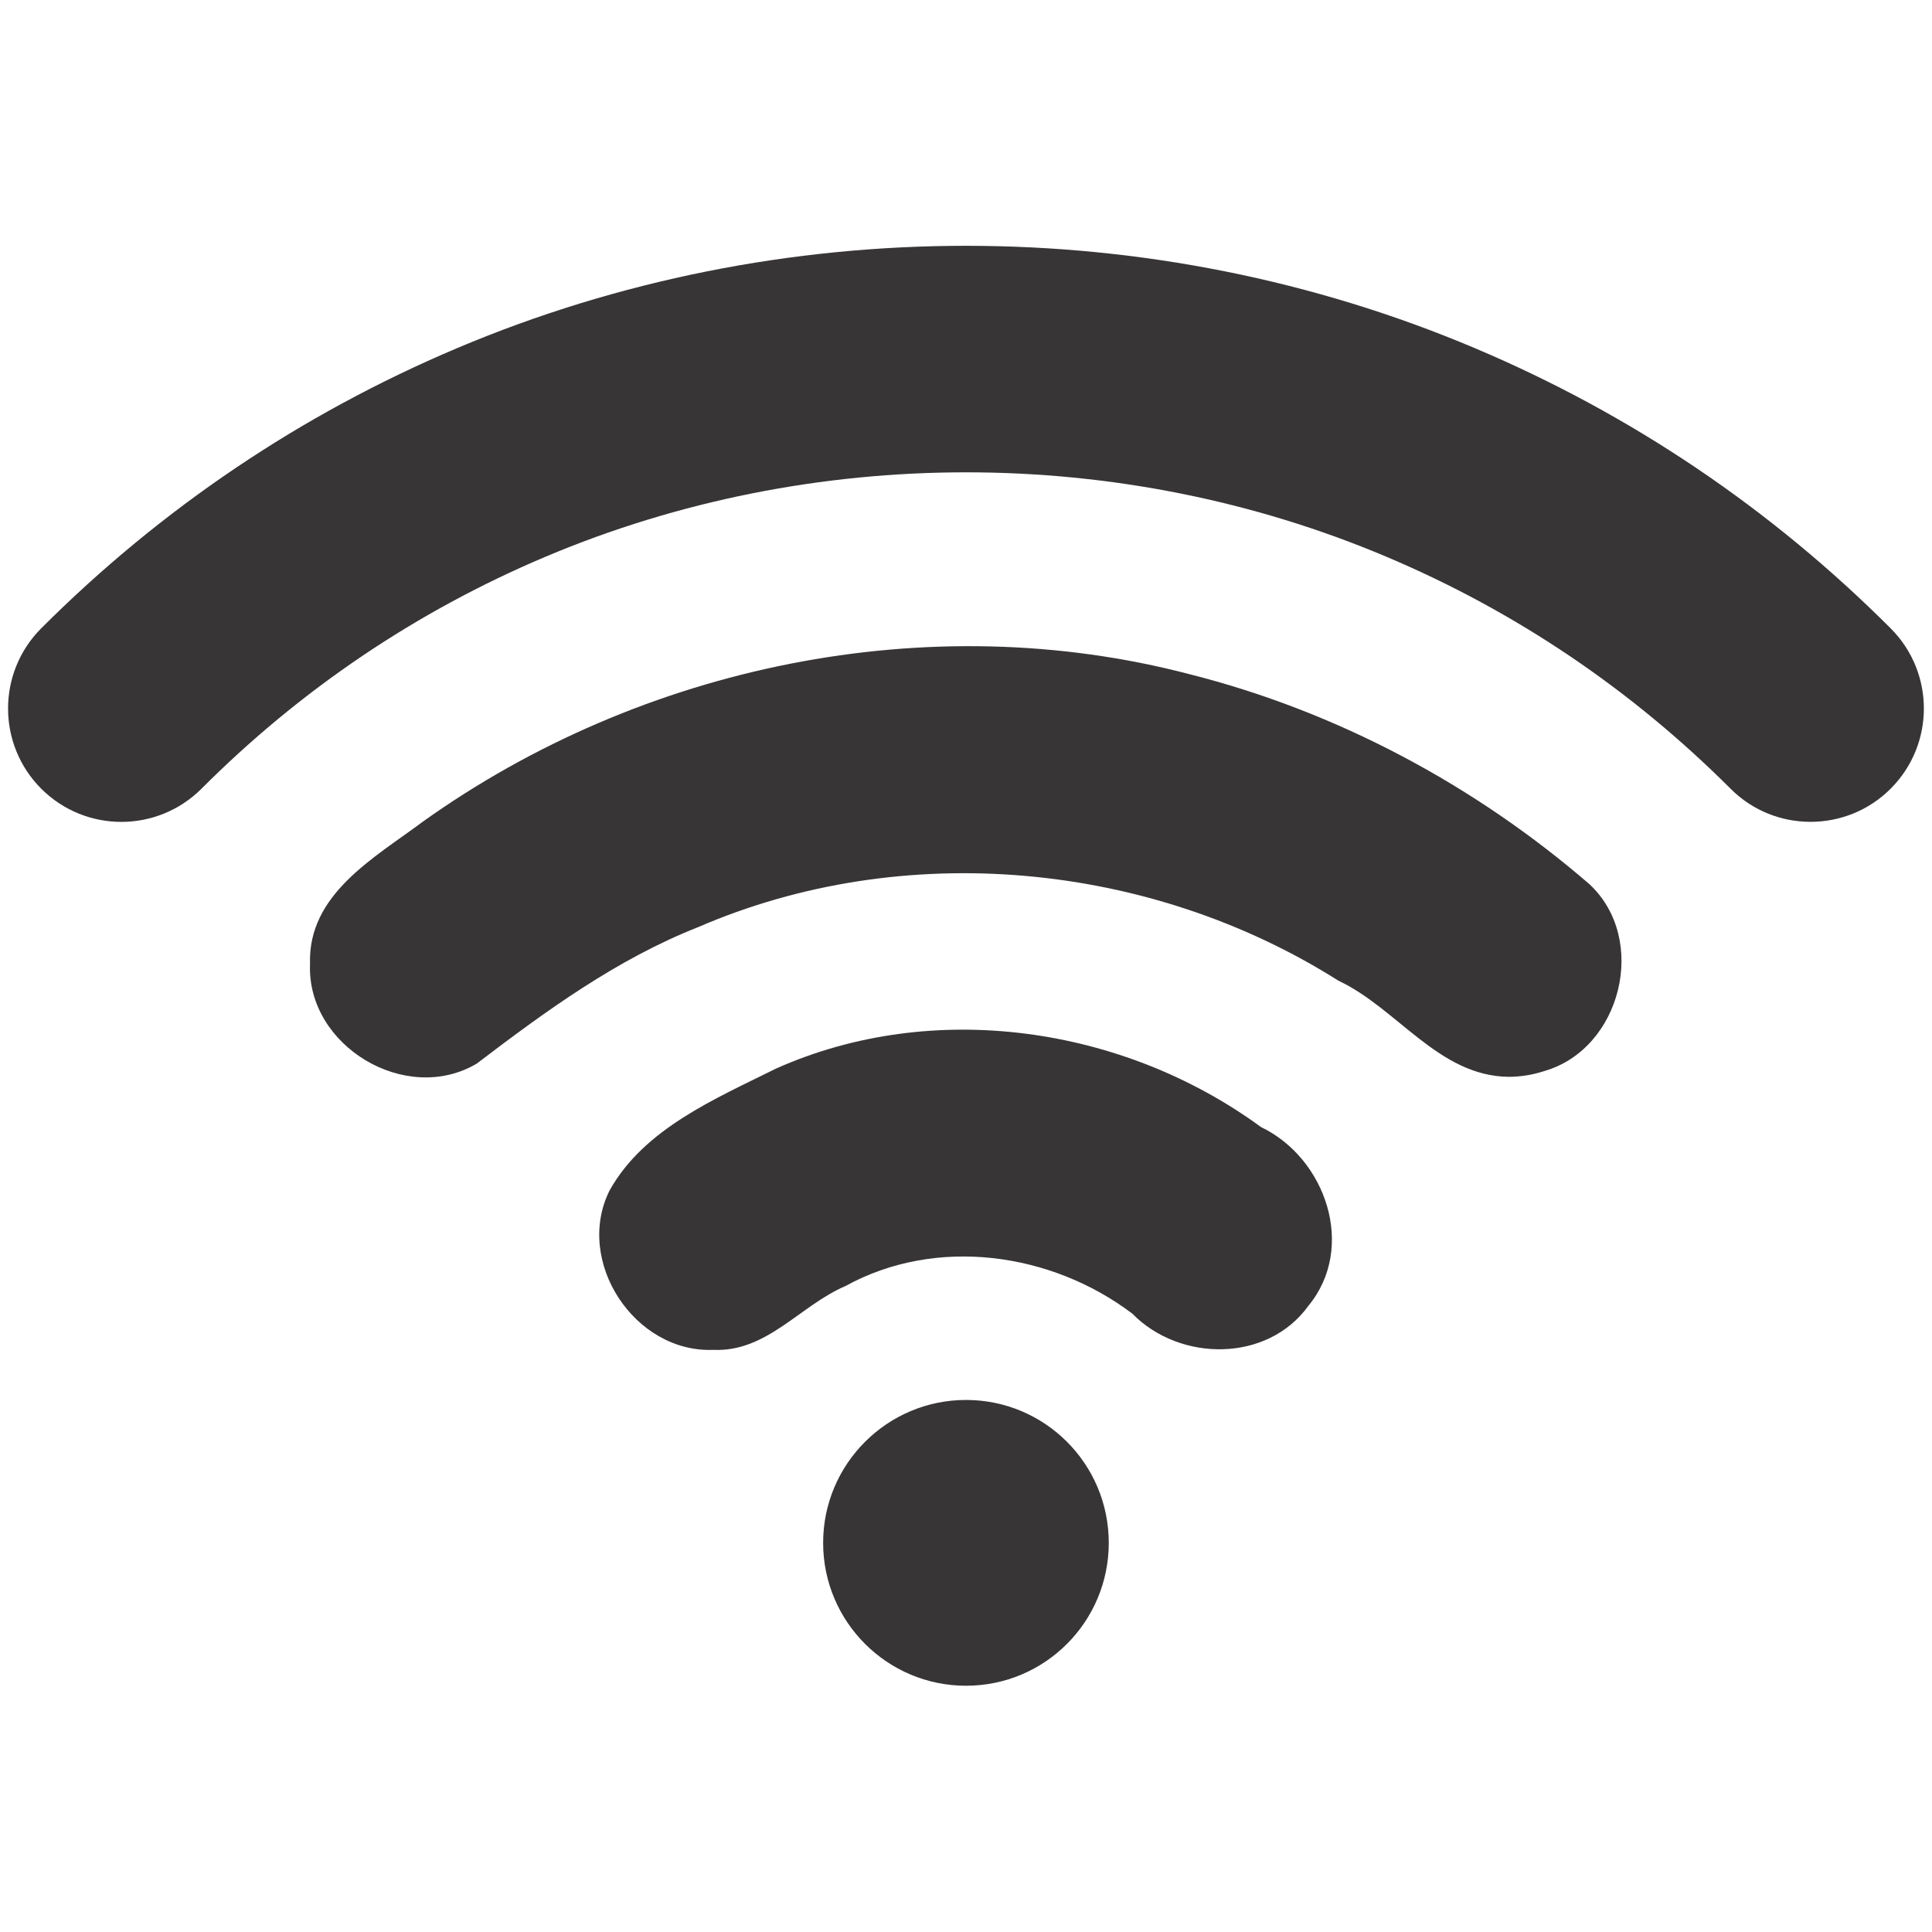 <?xml version="1.0" encoding="UTF-8" standalone="no"?>
<!-- Created with Inkscape (http://www.inkscape.org/) -->

<svg
   xmlns:dc="http://purl.org/dc/elements/1.1/"
   xmlns:cc="http://creativecommons.org/ns#"
   xmlns:rdf="http://www.w3.org/1999/02/22-rdf-syntax-ns#"
   xmlns:svg="http://www.w3.org/2000/svg"
   xmlns="http://www.w3.org/2000/svg"
   version="1.1"
   width="40"
   height="40"
   id="svg2"
   xml:space="preserve"><defs
     id="defs6"><clipPath
       id="clipPath16"><path
         d="M 0,55 55,55 55,0 0,0 0,55 z"
         id="path18" /></clipPath></defs><g
     transform="matrix(1.25,0,0,-1.25,-11.553,56.38)"
     id="g10"><g
       id="g12"><g
         clip-path="url(#clipPath16)"
         id="g14"><g
           transform="translate(43.598,29.57)"
           id="g20" /><g
           transform="translate(37.839,24.71)"
           id="g24" /><g
           transform="translate(22.683,19.506)"
           id="g28" /><g
           transform="translate(30.222,15.828)"
           id="g32"><g
             transform="matrix(0.869,0,0,0.869,-2.615,3.722)"
             id="g3000"><path
               d="m 0,0 c -0.553,0 -1.105,0.21 -1.525,0.632 -1.895,1.893 -4.098,3.38 -6.553,4.418 -5.079,2.15 -10.959,2.148 -16.041,0 -2.453,-1.038 -4.658,-2.525 -6.549,-4.418 -0.845,-0.844 -2.211,-0.844 -3.056,0 -0.842,0.845 -0.842,2.211 0,3.056 2.288,2.287 4.954,4.083 7.923,5.339 6.153,2.603 13.256,2.603 19.406,0 C -3.424,7.771 -0.76,5.975 1.527,3.688 2.371,2.843 2.371,1.477 1.527,0.632 1.105,0.21 0.553,0 0,0"
               transform="translate(13.376,13.742)"
               id="path22"
               style="fill:#373535;fill-opacity:1;fill-rule:nonzero;stroke:none" /><path
               d="M 0,0 C -1.333,0.018 -2.114,1.303 -3.241,1.833 -6.835,4.106 -11.527,4.547 -15.444,2.853 -16.995,2.241 -18.349,1.253 -19.663,0.252 c -1.347,-0.799 -3.242,0.333 -3.178,1.898 -0.045,1.332 1.229,2.024 2.154,2.716 C -16.52,7.839 -11.052,8.978 -6.078,7.674 -3.27,6.965 -0.646,5.563 1.543,3.673 2.673,2.624 2.154,0.536 0.688,0.111 0.467,0.038 0.233,-5.2326007e-5 0,0 z"
               transform="translate(7.617,8.882)"
               id="path26"
               style="fill:#373535;fill-opacity:1;fill-rule:nonzero;stroke:none" /><path
               d="M 0,0 C -1.498,-0.06 -2.65,1.686 -1.975,3.039 -1.317,4.216 0.036,4.783 1.194,5.36 4.193,6.699 7.815,6.168 10.44,4.247 11.676,3.655 12.261,1.953 11.346,0.842 10.564,-0.246 8.893,-0.233 7.988,0.69 6.444,1.859 4.251,2.169 2.522,1.217 1.655,0.847 1.021,-0.048 0,0 z"
               transform="translate(-7.539,3.678)"
               id="path30"
               style="fill:#373535;fill-opacity:1;fill-rule:nonzero;stroke:none" /><path
               d="m 0,0 c 0,1.503 -1.216,2.723 -2.721,2.723 -1.501,0 -2.723,-1.22 -2.723,-2.723 0,-1.505 1.222,-2.724 2.723,-2.724 C -1.216,-2.724 0,-1.505 0,0"
               id="path34"
               style="fill:#373535;fill-opacity:1;fill-rule:nonzero;stroke:none" /></g></g></g></g></g></svg>